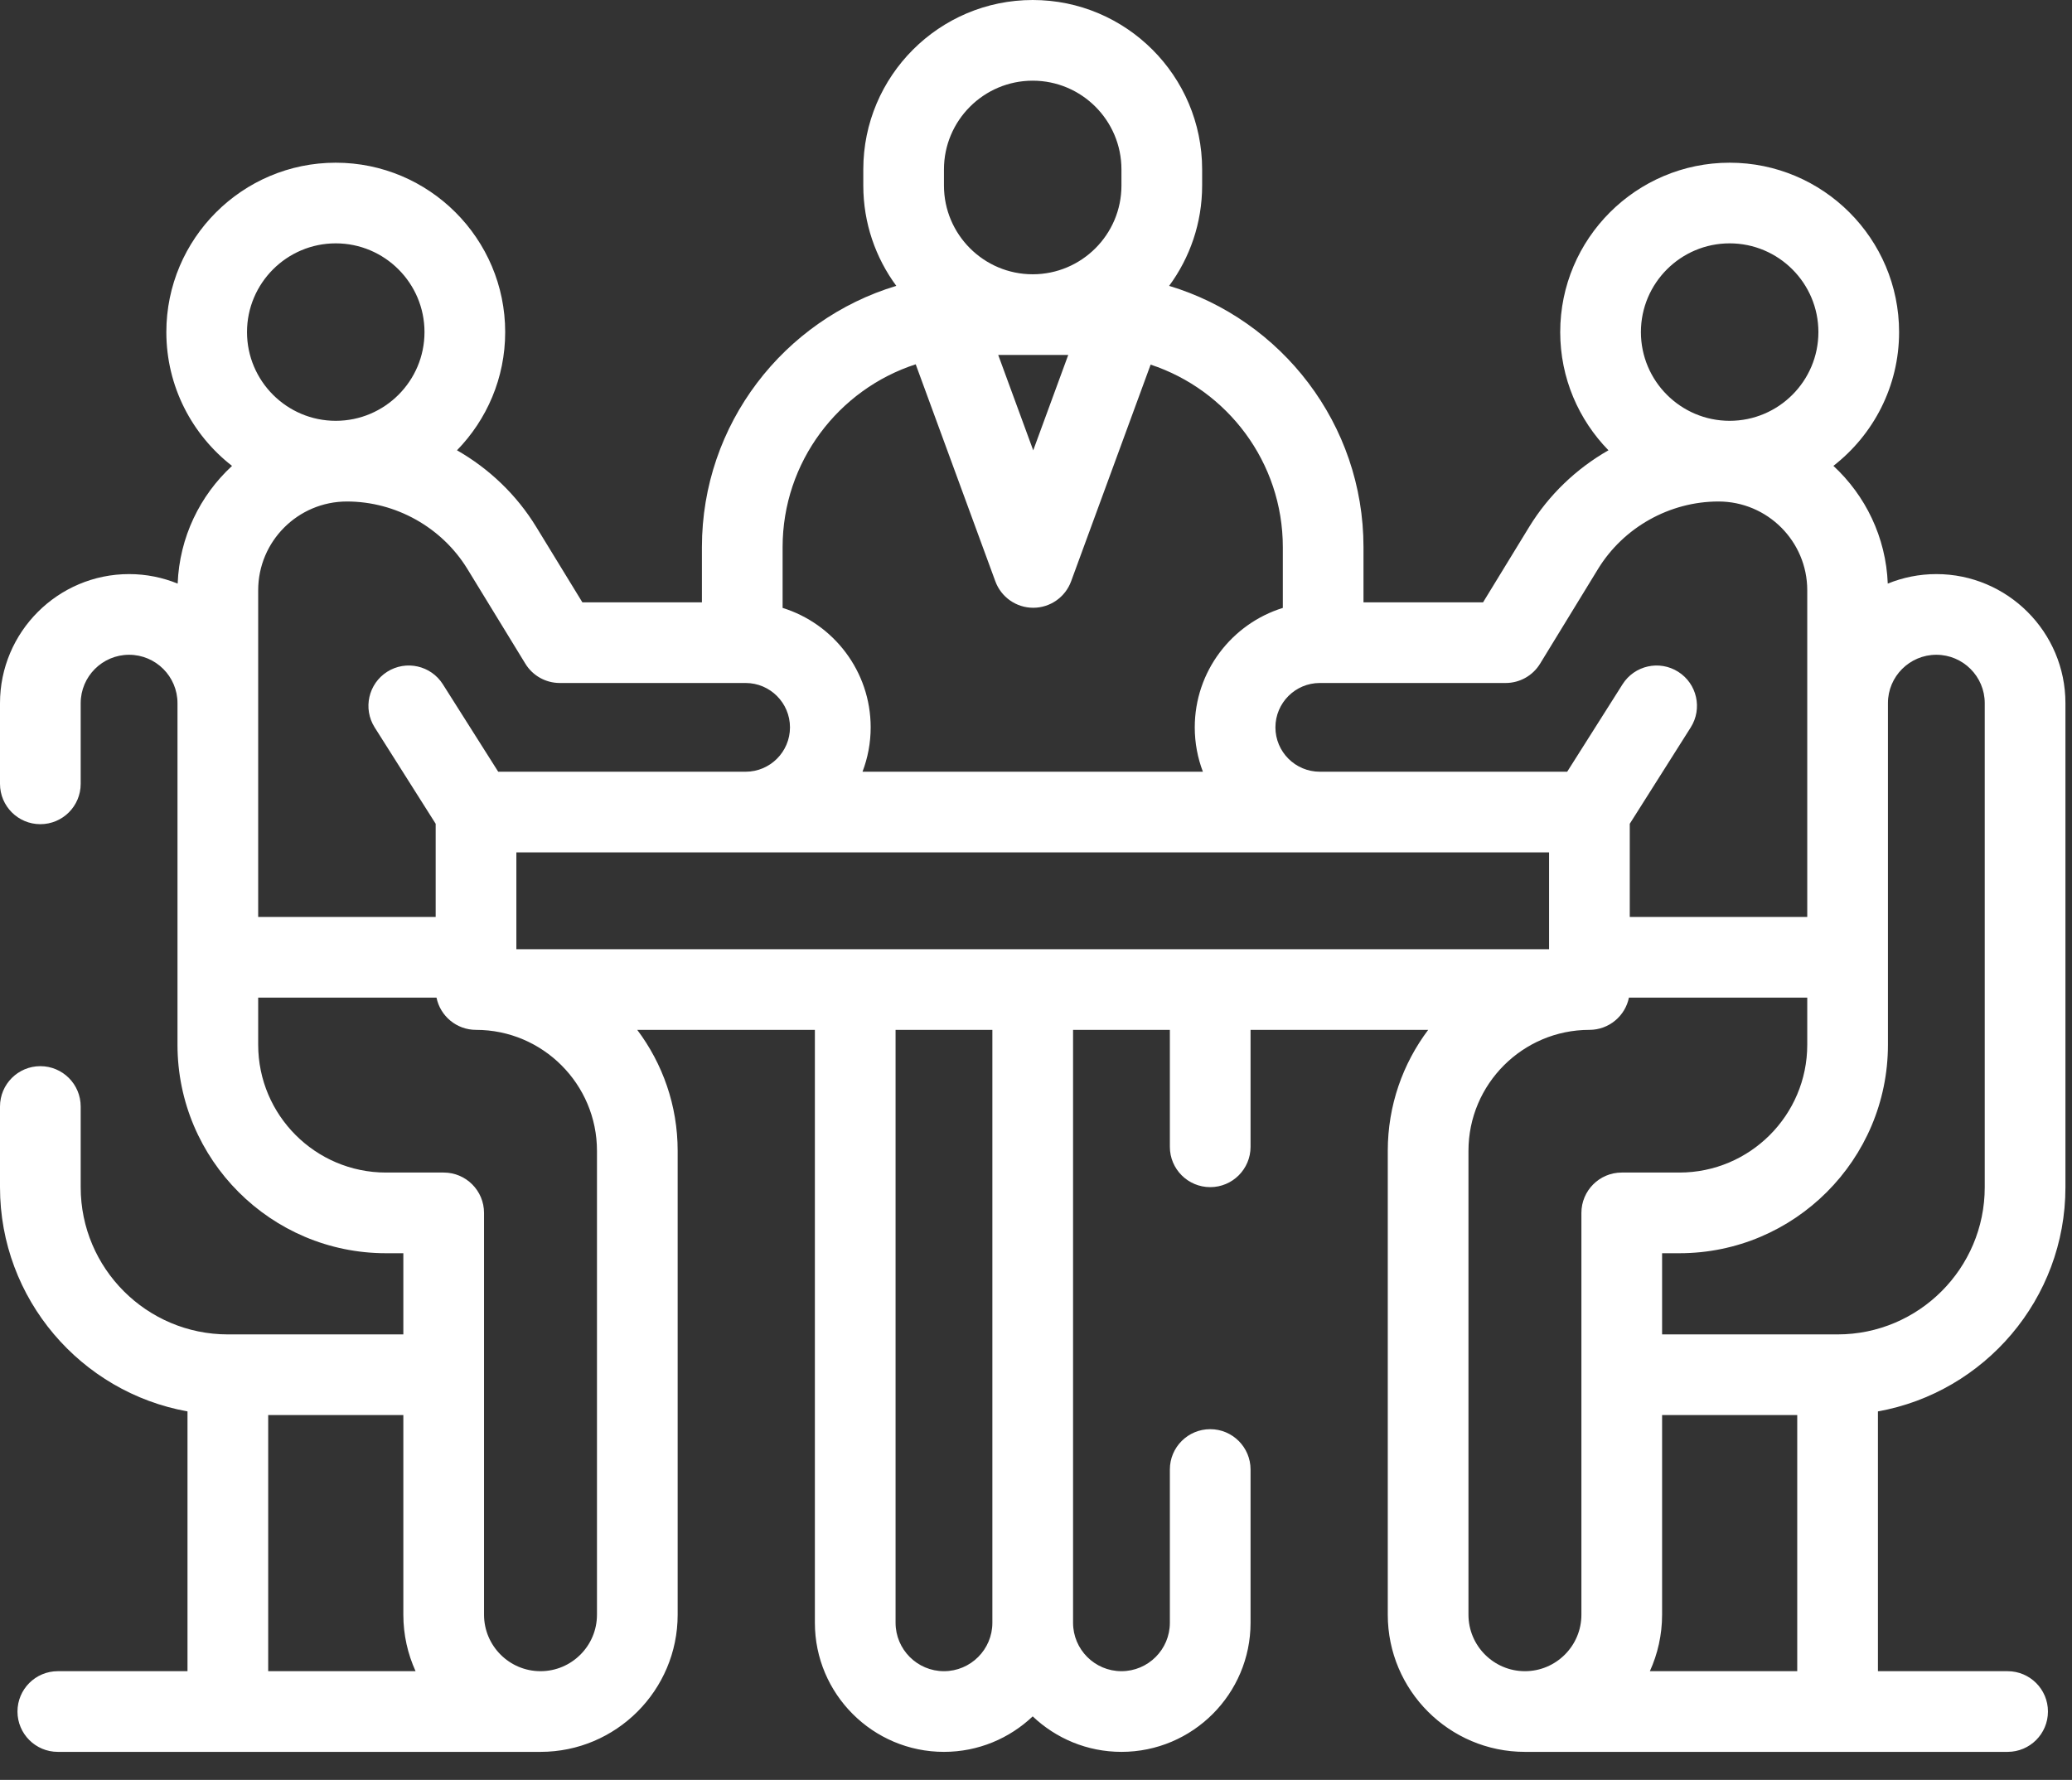 <svg width="71" height="61" viewBox="0 0 71 61" fill="none" xmlns="http://www.w3.org/2000/svg">
<rect x="0" y="0" width="71" height="61" fill="#333333" stroke="none"/>
<path d="M70.775 40.689V24.099C70.775 21.659 68.79 19.675 66.351 19.675C65.763 19.675 65.201 19.792 64.687 20.001C64.625 18.409 63.92 16.98 62.824 15.966C64.192 14.903 65.075 13.244 65.075 11.381C65.075 8.18 62.47 5.576 59.269 5.576C56.068 5.576 53.463 8.18 53.463 11.381C53.463 12.956 54.094 14.385 55.116 15.432C54.018 16.059 53.074 16.956 52.399 18.059L50.819 20.643H46.722V18.753C46.722 14.532 43.911 10.956 40.062 9.797C40.772 8.834 41.193 7.644 41.193 6.359V5.806C41.193 2.604 38.589 0 35.387 0C32.186 0 29.582 2.604 29.582 5.806V6.359C29.582 7.644 30.003 8.834 30.713 9.797C26.864 10.956 24.052 14.532 24.052 18.753V20.643H19.956L18.375 18.059C17.701 16.956 16.757 16.059 15.659 15.432C16.68 14.385 17.311 12.956 17.311 11.381C17.311 8.18 14.707 5.576 11.505 5.576C8.304 5.576 5.7 8.18 5.7 11.381C5.7 13.244 6.582 14.903 7.951 15.967C6.854 16.98 6.15 18.409 6.088 20.001C5.574 19.792 5.012 19.675 4.423 19.675C1.984 19.675 0 21.66 0 24.099V26.863C0 27.627 0.619 28.246 1.382 28.246C2.146 28.246 2.765 27.627 2.765 26.863V24.099C2.765 23.184 3.509 22.44 4.423 22.44C5.338 22.44 6.082 23.184 6.082 24.099V35.572V35.805C6.082 39.745 9.287 42.95 13.227 42.95H13.821V45.732H7.808C5.027 45.732 2.765 43.47 2.765 40.689V37.922C2.765 37.158 2.146 36.539 1.382 36.539C0.619 36.539 0 37.158 0 37.922V40.689C0 44.522 2.778 47.717 6.425 48.371V57.274H1.981C1.218 57.274 0.599 57.893 0.599 58.657C0.599 59.42 1.218 60.039 1.981 60.039H18.521C21.113 60.039 23.221 57.931 23.221 55.339V39.44C23.221 37.886 22.705 36.451 21.836 35.295H27.923V55.615C27.923 58.054 29.907 60.039 32.346 60.039C33.524 60.039 34.594 59.575 35.387 58.823C36.181 59.576 37.251 60.039 38.428 60.039C40.868 60.039 42.852 58.054 42.852 55.615V50.362C42.852 49.599 42.233 48.98 41.47 48.98C40.706 48.98 40.087 49.599 40.087 50.362V55.615C40.087 56.53 39.343 57.274 38.428 57.274C37.514 57.274 36.77 56.53 36.77 55.615V35.295H40.087V39.303C40.087 40.066 40.706 40.685 41.47 40.685C42.233 40.685 42.852 40.066 42.852 39.303V35.295H48.939C48.07 36.451 47.554 37.886 47.554 39.44V55.339C47.554 57.93 49.662 60.039 52.254 60.039H68.793C69.557 60.039 70.176 59.42 70.176 58.656C70.176 57.893 69.557 57.274 68.793 57.274H64.35V48.371C67.997 47.717 70.775 44.522 70.775 40.689ZM66.351 22.44C67.266 22.44 68.01 23.184 68.01 24.099V40.689C68.01 43.47 65.748 45.732 62.967 45.732H56.954V42.95H57.548C61.487 42.95 64.693 39.745 64.693 35.805V35.572V24.098C64.692 23.184 65.437 22.44 66.351 22.44ZM59.269 8.34C60.946 8.34 62.31 9.704 62.31 11.381C62.31 13.058 60.946 14.422 59.269 14.422C57.592 14.422 56.228 13.058 56.228 11.381C56.228 9.704 57.592 8.34 59.269 8.34ZM51.594 23.407C52.075 23.407 52.522 23.157 52.773 22.746L54.758 19.501C55.631 18.074 57.213 17.187 58.887 17.187C60.563 17.187 61.928 18.551 61.928 20.228V24.099V31.425H55.846V28.232L57.935 24.93C58.343 24.285 58.151 23.431 57.506 23.023C56.861 22.614 56.007 22.806 55.599 23.451L53.702 26.448H45.225C44.386 26.448 43.704 25.766 43.704 24.928C43.704 24.09 44.386 23.407 45.225 23.407H51.594V23.407ZM36.605 12.164L35.405 15.434L34.205 12.164H36.605ZM32.346 5.806C32.346 4.129 33.711 2.765 35.387 2.765C37.064 2.765 38.428 4.129 38.428 5.806V6.359C38.428 8.036 37.064 9.4 35.387 9.4C33.711 9.4 32.346 8.036 32.346 6.359V5.806ZM31.378 12.485L34.107 19.923C34.307 20.467 34.825 20.829 35.405 20.829C35.985 20.829 36.503 20.467 36.703 19.923L39.428 12.496C42.055 13.363 43.958 15.839 43.958 18.753V20.834C42.212 21.376 40.94 23.006 40.94 24.928C40.94 25.463 41.039 25.976 41.219 26.448H29.555C29.735 25.976 29.835 25.463 29.835 24.928C29.835 23.006 28.563 21.376 26.817 20.834V18.753C26.817 15.828 28.735 13.342 31.378 12.485ZM18.002 22.746C18.253 23.157 18.7 23.407 19.181 23.407H25.55C26.388 23.407 27.07 24.09 27.07 24.928C27.07 25.766 26.388 26.448 25.55 26.448H17.072L15.175 23.451C14.767 22.806 13.914 22.614 13.268 23.022C12.623 23.431 12.431 24.285 12.839 24.93L14.929 28.232V31.425H8.847V24.099V20.228C8.847 18.551 10.211 17.187 11.888 17.187C13.562 17.187 15.144 18.074 16.017 19.501L18.002 22.746ZM11.505 8.34C13.182 8.34 14.546 9.704 14.546 11.381C14.546 13.058 13.182 14.422 11.505 14.422C9.829 14.422 8.464 13.058 8.464 11.381C8.464 9.704 9.829 8.34 11.505 8.34ZM9.19 48.496H13.821V55.339C13.821 56.029 13.972 56.683 14.24 57.274H9.19V48.496ZM20.456 39.44V55.339C20.456 56.406 19.588 57.274 18.521 57.274C17.454 57.274 16.586 56.406 16.586 55.339V47.114V41.568C16.586 40.804 15.967 40.185 15.203 40.185H13.227C10.812 40.185 8.847 38.22 8.847 35.805V35.572V34.189H14.957C15.085 34.82 15.643 35.295 16.311 35.295C18.597 35.295 20.456 37.155 20.456 39.44ZM34.005 55.615C34.005 56.53 33.261 57.274 32.346 57.274C31.432 57.274 30.688 56.53 30.688 55.615V35.295H34.005V55.615ZM17.694 32.531V29.213H53.081V32.531H17.694ZM50.319 39.44C50.319 37.155 52.178 35.295 54.463 35.295C55.132 35.295 55.69 34.82 55.818 34.189H61.928V35.572V35.805C61.928 38.22 59.963 40.185 57.548 40.185H55.571C54.808 40.185 54.189 40.804 54.189 41.568V47.114V55.339C54.189 56.406 53.321 57.274 52.254 57.274C51.187 57.274 50.319 56.406 50.319 55.339V39.44H50.319ZM56.535 57.274C56.803 56.683 56.954 56.029 56.954 55.339V48.496H61.585V57.274H56.535Z" fill="white"/>
</svg>
